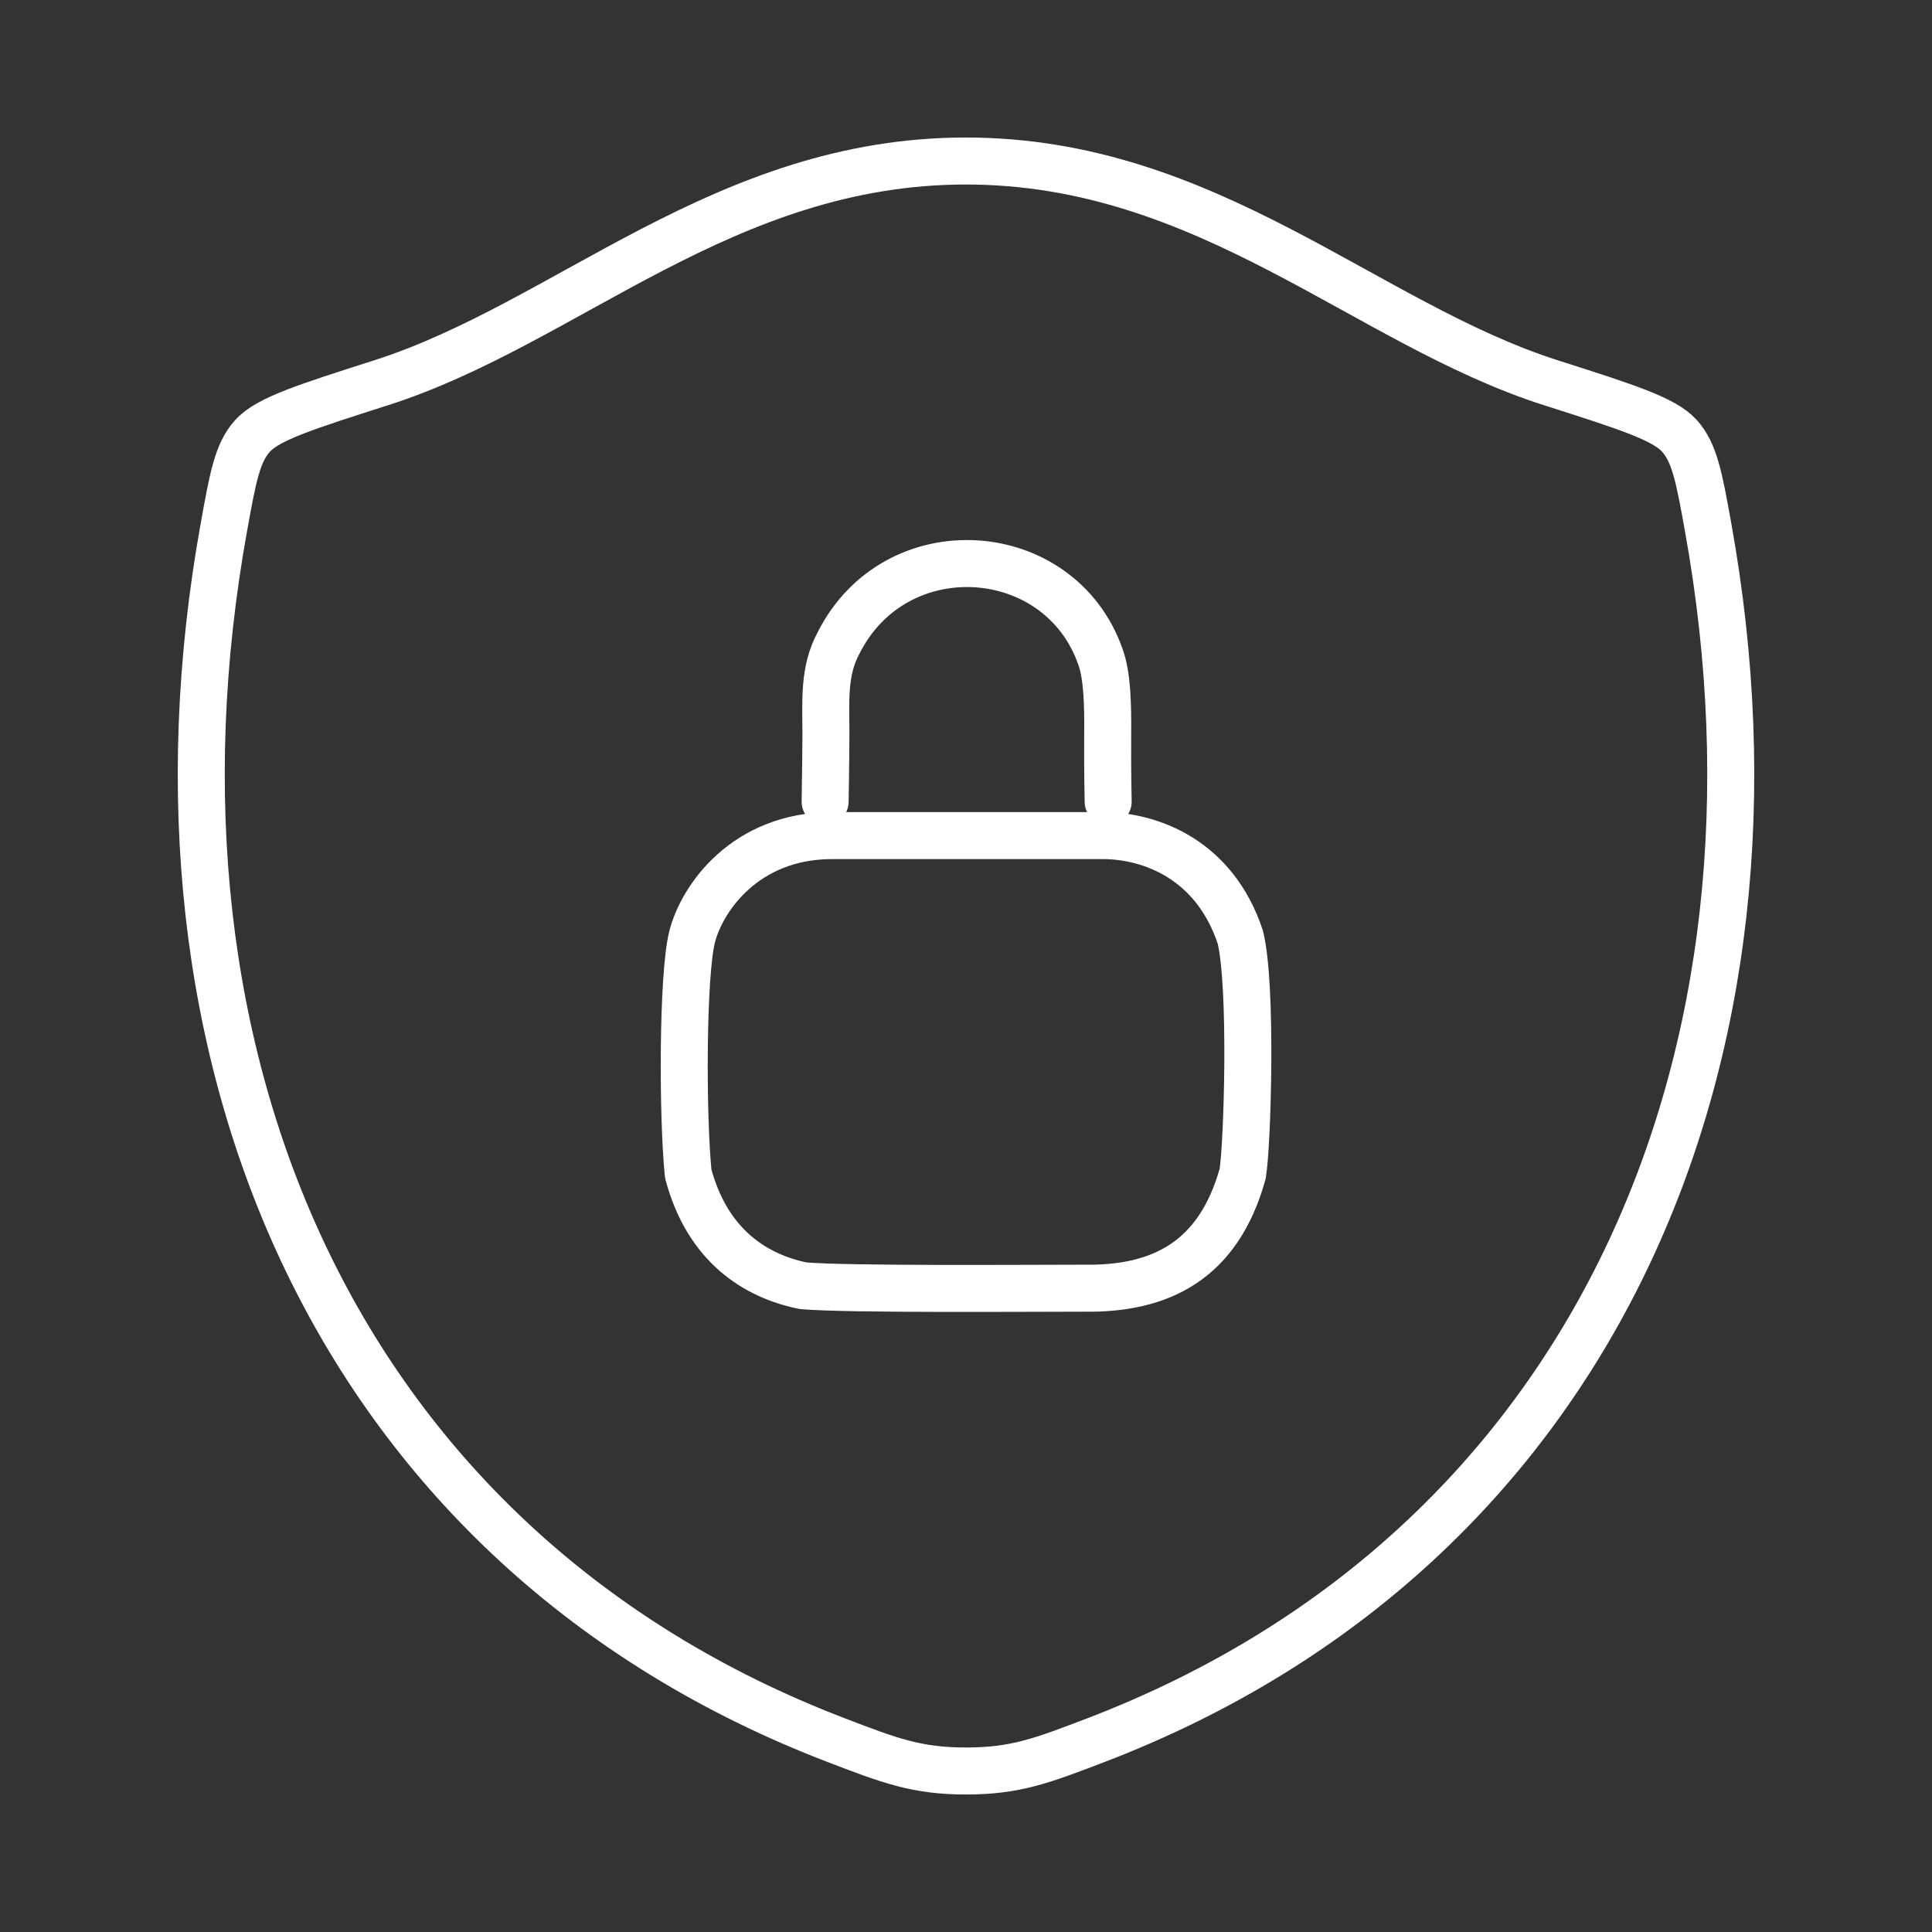 <svg width="74" height="74" viewBox="0 0 74 74" fill="none" xmlns="http://www.w3.org/2000/svg">
<rect x="0" y="0" width="74" height="74" fill="#333333" stroke="none"/>
<path d="M36.994 6.167C27.719 6.167 21.707 12.392 14.597 14.661C11.704 15.586 10.258 16.046 9.672 16.696C9.087 17.344 8.917 18.297 8.575 20.196C4.906 40.534 12.922 59.336 32.039 66.656C34.089 67.442 35.116 67.833 37.003 67.833C38.89 67.833 39.92 67.439 41.973 66.653C61.087 59.336 69.094 40.534 65.425 20.196C65.083 18.297 64.91 17.344 64.325 16.693C63.739 16.043 62.296 15.583 59.404 14.661C52.29 12.392 46.269 6.167 36.994 6.167Z" stroke="white" stroke-width="1.8" stroke-linecap="round" stroke-linejoin="round"/>
<path d="M31.604 30.707C31.604 30.522 31.629 29.455 31.635 28.117C31.635 26.89 31.53 25.712 32.116 24.633C34.305 20.273 40.595 20.717 42.149 25.157C42.417 25.888 42.436 27.044 42.427 28.117C42.417 29.483 42.445 30.707 42.445 30.707M31.872 32.005C28.543 32.005 26.878 34.41 26.508 35.89C26.137 37.37 26.137 42.735 26.36 44.955C27.099 47.73 28.95 48.877 30.762 49.247C32.428 49.395 39.458 49.34 41.492 49.34C44.453 49.395 46.672 48.285 47.597 44.955C47.782 43.845 47.968 37.74 47.505 35.89C46.525 32.93 44.083 32.005 42.233 32.005H31.872Z" stroke="white" stroke-width="1.8" stroke-linecap="round" stroke-linejoin="round"/>
</svg>
